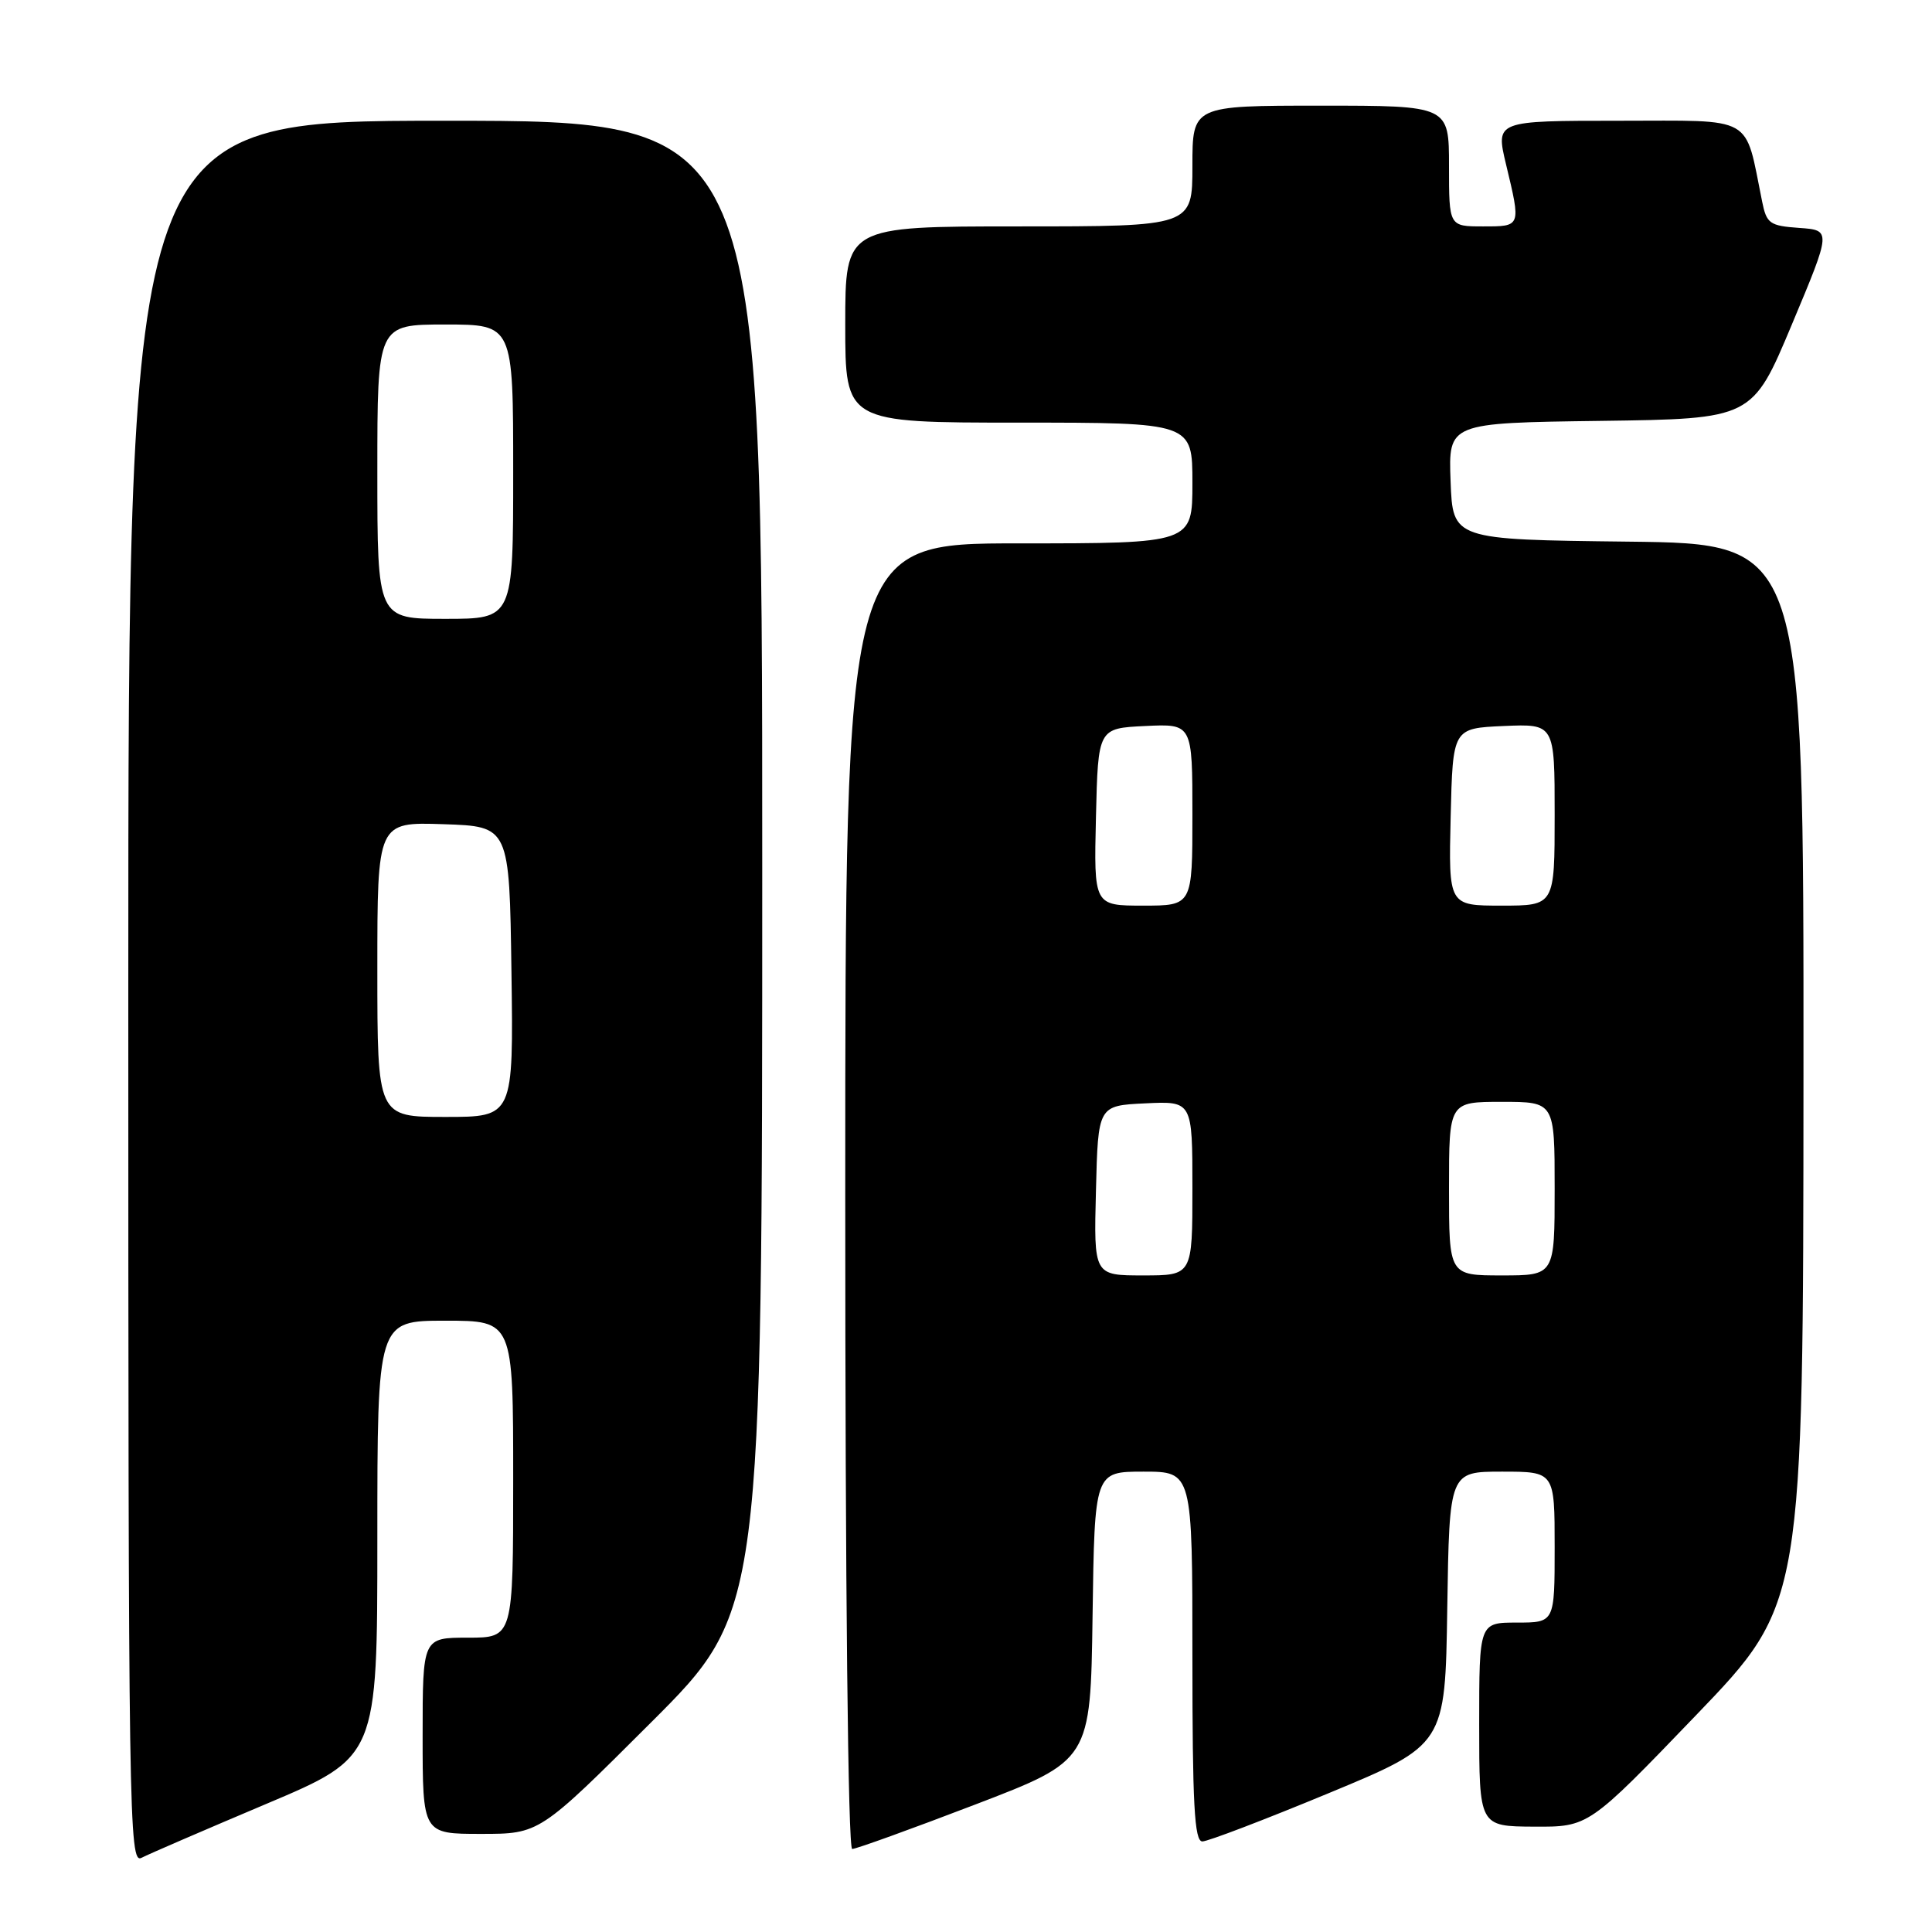 <?xml version="1.0" encoding="UTF-8" standalone="no"?>
<!DOCTYPE svg PUBLIC "-//W3C//DTD SVG 1.1//EN" "http://www.w3.org/Graphics/SVG/1.1/DTD/svg11.dtd" >
<svg xmlns="http://www.w3.org/2000/svg" xmlns:xlink="http://www.w3.org/1999/xlink" version="1.1" viewBox="0 0 256 256">
 <g >
 <path fill="currentColor"
d=" M 35.25 239.04 C 50.00 232.81 50.00 232.81 50.00 203.90 C 50.00 175.00 50.00 175.00 59.00 175.00 C 68.00 175.00 68.00 175.00 68.00 196.00 C 68.00 217.00 68.00 217.00 62.00 217.00 C 56.00 217.00 56.00 217.00 56.00 230.00 C 56.00 243.00 56.00 243.00 63.74 243.00 C 71.48 243.00 71.48 243.00 86.24 228.26 C 101.00 213.53 101.00 213.53 101.00 114.76 C 101.00 16.00 101.00 16.00 59.00 16.00 C 17.00 16.00 17.00 16.00 17.00 131.54 C 17.00 241.25 17.09 247.02 18.75 246.17 C 19.71 245.67 27.14 242.47 35.25 239.04 Z  M 129.17 239.13 C 144.50 233.26 144.50 233.26 144.77 214.13 C 145.04 195.00 145.04 195.00 151.52 195.00 C 158.00 195.00 158.00 195.00 158.00 219.50 C 158.00 239.09 158.26 244.00 159.32 244.00 C 160.04 244.00 167.58 241.12 176.07 237.60 C 191.50 231.20 191.50 231.20 191.77 213.10 C 192.05 195.00 192.05 195.00 199.02 195.00 C 206.00 195.00 206.00 195.00 206.00 205.00 C 206.00 215.00 206.00 215.00 201.00 215.00 C 196.00 215.00 196.00 215.00 196.00 228.50 C 196.00 242.00 196.00 242.00 203.25 242.04 C 210.50 242.08 210.50 242.08 224.72 227.29 C 238.94 212.50 238.94 212.50 238.97 142.27 C 239.00 72.04 239.00 72.04 215.75 71.77 C 192.50 71.50 192.50 71.50 192.21 63.77 C 191.92 56.04 191.92 56.04 212.05 55.77 C 232.19 55.50 232.19 55.50 237.43 43.00 C 242.67 30.50 242.67 30.50 238.40 30.20 C 234.49 29.92 234.08 29.63 233.49 26.70 C 231.13 15.11 232.71 16.00 214.55 16.00 C 198.18 16.00 198.18 16.00 199.55 21.75 C 201.55 30.09 201.58 30.00 196.50 30.00 C 192.00 30.00 192.00 30.00 192.00 22.00 C 192.00 14.00 192.00 14.00 175.00 14.00 C 158.00 14.00 158.00 14.00 158.00 22.00 C 158.00 30.00 158.00 30.00 135.00 30.00 C 112.00 30.00 112.00 30.00 112.00 43.00 C 112.00 56.00 112.00 56.00 135.00 56.00 C 158.00 56.00 158.00 56.00 158.00 64.00 C 158.00 72.00 158.00 72.00 135.00 72.00 C 112.00 72.00 112.00 72.00 112.00 158.50 C 112.00 210.61 112.37 245.00 112.92 245.00 C 113.43 245.00 120.74 242.36 129.17 239.13 Z  M 50.00 128.46 C 50.00 108.92 50.00 108.92 58.75 109.21 C 67.50 109.50 67.50 109.50 67.77 128.75 C 68.04 148.00 68.04 148.00 59.02 148.00 C 50.00 148.00 50.00 148.00 50.00 128.46 Z  M 50.00 62.50 C 50.00 43.00 50.00 43.00 59.00 43.00 C 68.00 43.00 68.00 43.00 68.00 62.50 C 68.00 82.00 68.00 82.00 59.00 82.00 C 50.00 82.00 50.00 82.00 50.00 62.50 Z  M 145.22 157.75 C 145.50 146.50 145.50 146.50 151.75 146.20 C 158.00 145.90 158.00 145.90 158.00 157.45 C 158.00 169.00 158.00 169.00 151.47 169.00 C 144.93 169.00 144.93 169.00 145.22 157.75 Z  M 192.00 157.50 C 192.00 146.00 192.00 146.00 199.00 146.00 C 206.00 146.00 206.00 146.00 206.00 157.50 C 206.00 169.00 206.00 169.00 199.00 169.00 C 192.00 169.00 192.00 169.00 192.00 157.50 Z  M 145.22 108.25 C 145.50 96.50 145.50 96.50 151.75 96.20 C 158.00 95.90 158.00 95.90 158.00 107.95 C 158.00 120.00 158.00 120.00 151.47 120.00 C 144.94 120.00 144.94 120.00 145.22 108.25 Z  M 192.22 108.25 C 192.50 96.50 192.50 96.50 199.25 96.20 C 206.00 95.91 206.00 95.91 206.00 107.95 C 206.00 120.00 206.00 120.00 198.97 120.00 C 191.94 120.00 191.94 120.00 192.22 108.25 Z "/>
</g>
</svg>